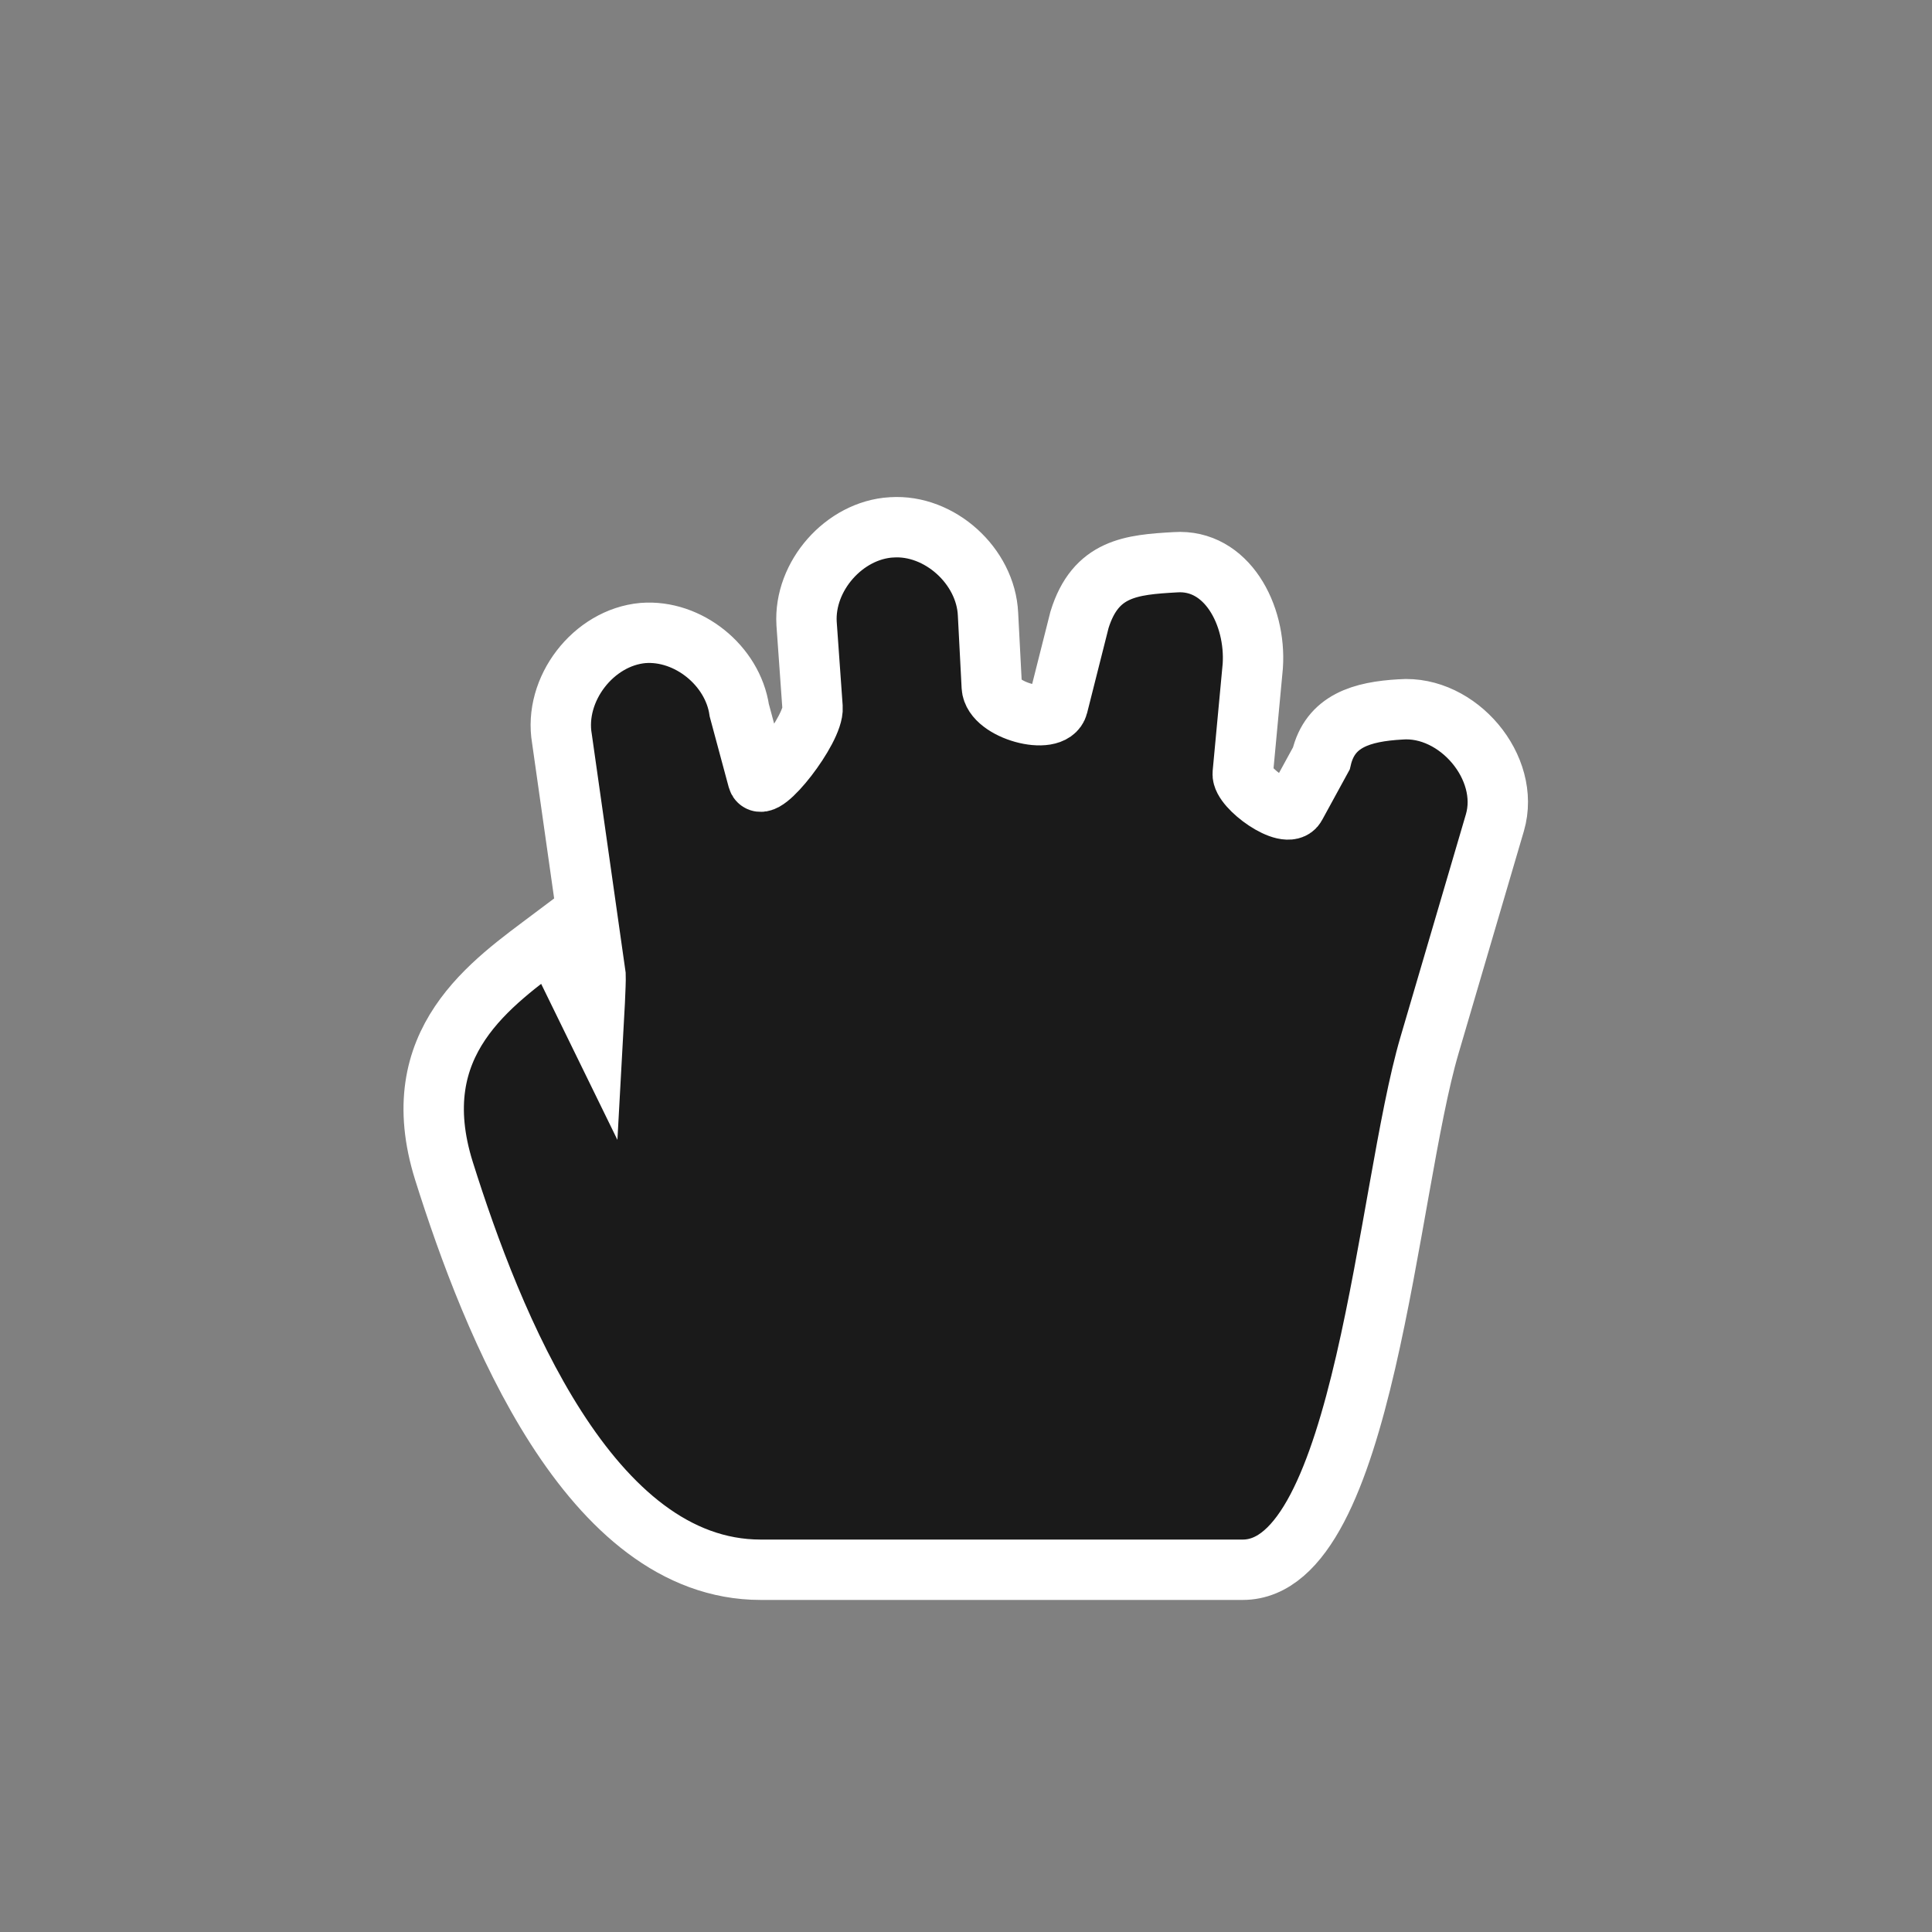 <?xml version="1.0" encoding="UTF-8" standalone="no"?>
<svg
   xmlns:dc="http://purl.org/dc/elements/1.1/"
   xmlns:cc="http://creativecommons.org/ns#"
   xmlns:rdf="http://www.w3.org/1999/02/22-rdf-syntax-ns#"
   xmlns:svg="http://www.w3.org/2000/svg"
   xmlns="http://www.w3.org/2000/svg"
   xmlns:sodipodi="http://sodipodi.sourceforge.net/DTD/sodipodi-0.dtd"
   xmlns:inkscape="http://www.inkscape.org/namespaces/inkscape"
   width="32px"
   height="32px"
   viewBox="0 0 24 24"
   version="1.1"
   id="svg2"
   inkscape:version="0.92.2pre0 (973e216, 2017-07-25)"
   sodipodi:docname="dnd-move.svg">
  <rect x="0" y="0" width="24" height="24" fill="#808080" stroke="none"/>
  <defs
     id="defs9" />
  <sodipodi:namedview
     pagecolor="#ffffff"
     bordercolor="#666666"
     borderopacity="1"
     objecttolerance="10"
     gridtolerance="10"
     guidetolerance="10"
     inkscape:pageopacity="0"
     inkscape:pageshadow="2"
     inkscape:window-width="1366"
     inkscape:window-height="695"
     id="namedview7"
     showgrid="false"
     inkscape:zoom="7.5"
     inkscape:cx="-10.133333"
     inkscape:cy="15.733333"
     inkscape:window-x="0"
     inkscape:window-y="0"
     inkscape:window-maximized="1"
     inkscape:current-layer="svg2" />
  <g
     id="surface1"
     style="fill:#1a1a1a;stroke:#ffffff">
    <path
       style="fill-rule:nonzero;fill:#1a1a1a;fill-opacity:1;stroke-width:2;stroke-linecap:butt;stroke-linejoin:miter;stroke:#ffffff;stroke-opacity:1;stroke-miterlimit:4"
       d="M 29.531 17.469 C 27.969 17.562 26.625 19.083 26.719 20.656 L 26.917 23.438 C 26.969 24.146 25.25 26.344 25.104 25.812 L 24.49 23.531 C 24.271 22.042 22.792 20.854 21.302 20.969 C 19.656 21.115 18.333 22.833 18.615 24.469 L 19.729 32.312 C 19.74 32.562 19.667 33.875 19.667 33.875 L 18.292 31.062 C 16.281 32.573 13.365 34.51 14.708 38.792 C 16.302 43.854 19.521 52 25.198 52 C 29.198 52 41.167 52 41.167 52 C 45.198 52 45.938 39.438 47.354 34.625 L 49.521 27.25 C 50.052 25.427 48.292 23.354 46.396 23.5 C 45.115 23.573 44.062 23.875 43.771 25.125 L 42.917 26.688 C 42.646 27.188 41.125 26.083 41.167 25.625 L 41.5 22.062 C 41.615 20.365 40.635 18.51 38.938 18.625 C 37.469 18.708 36.292 18.812 35.76 20.531 L 35.042 23.375 C 34.865 24.062 32.896 23.531 32.854 22.75 L 32.729 20.344 C 32.656 18.75 31.125 17.365 29.542 17.469 Z M 29.531 17.469 "
       transform="matrix(0.375,0,0,0.375,0,0)"
       id="path5" />
  </g>
</svg>
